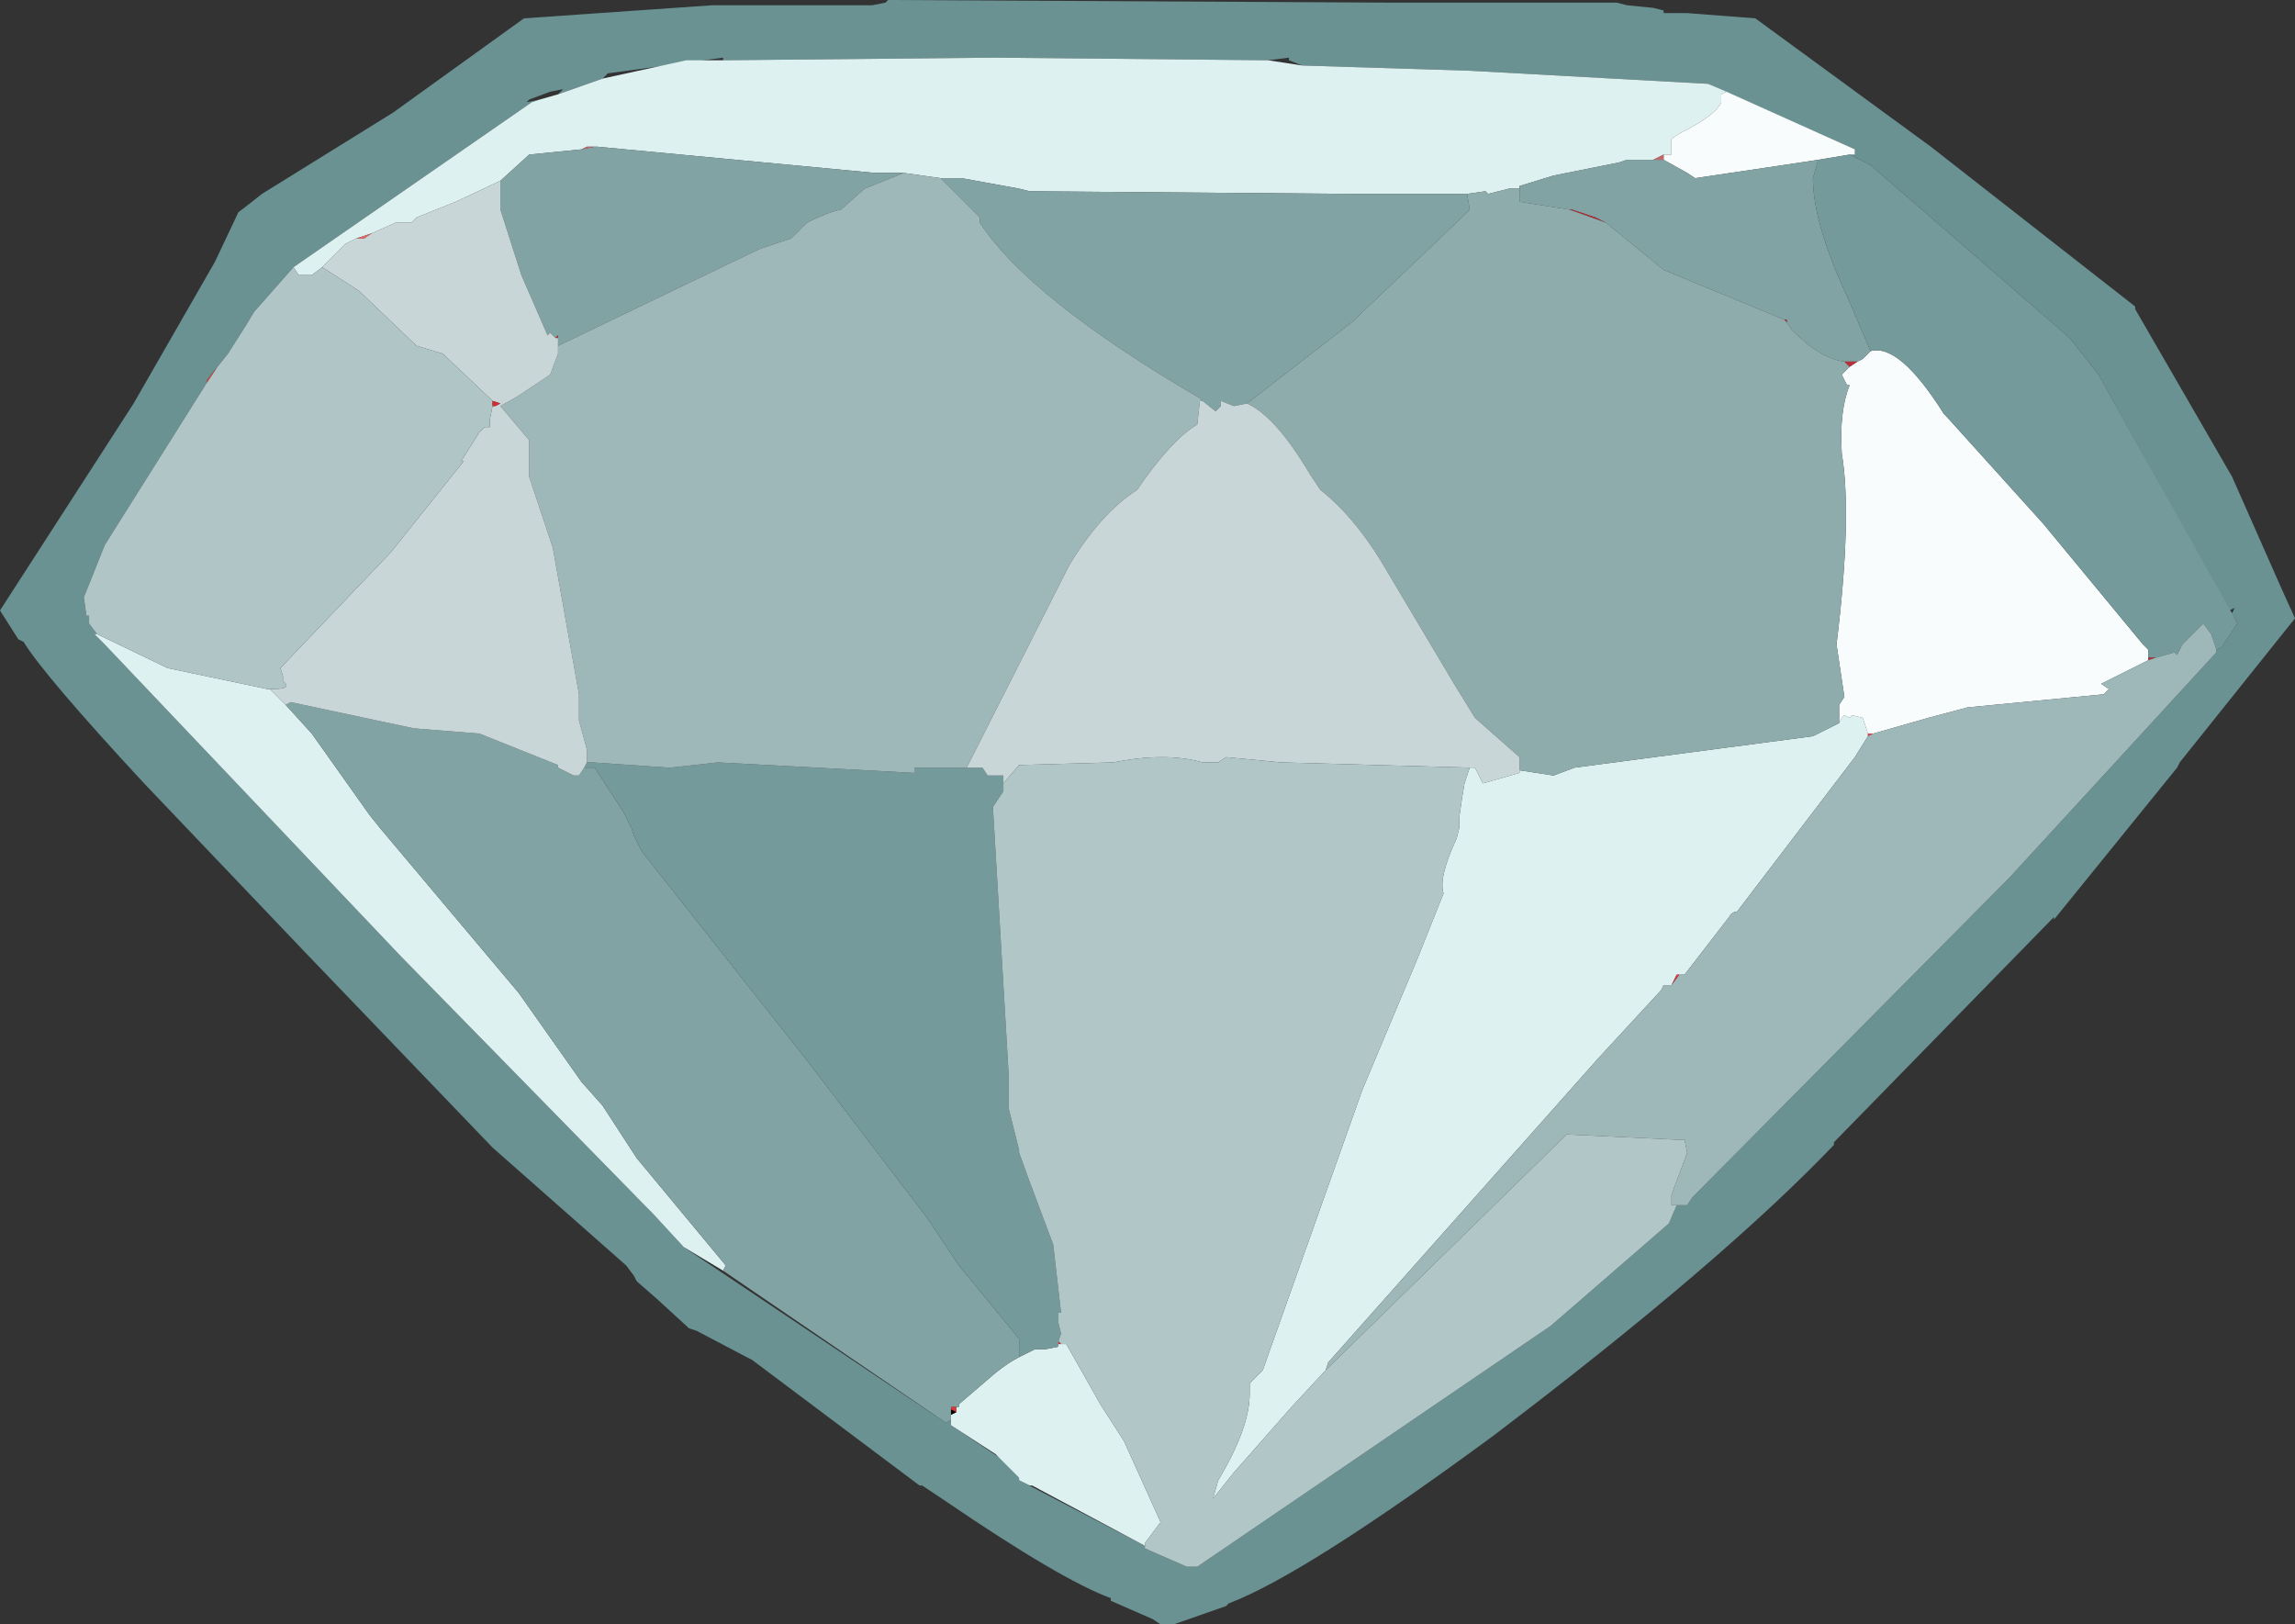 <?xml version="1.0" encoding="UTF-8" standalone="no"?>
<svg xmlns:ffdec="https://www.free-decompiler.com/flash" xmlns:xlink="http://www.w3.org/1999/xlink" ffdec:objectType="shape" height="31.0px" width="43.8px" xmlns="http://www.w3.org/2000/svg">
  <rect width="100%" height="100%" fill="#333333" stroke="none"/>
  <g transform="matrix(1.0, 0.0, 0.0, 1.0, -2.3, -10.35)">
    <path d="M42.35 17.5 L41.8 16.8 38.0 13.5 37.6 13.3 37.7 13.3 37.7 13.2 34.9 11.95 30.35 11.7 27.15 11.6 26.9 11.5 26.9 11.45 26.5 11.5 21.25 11.45 16.1 11.5 16.1 11.45 13.9 11.75 13.8 11.85 12.95 12.15 13.05 12.05 12.8 12.1 12.4 12.25 12.35 12.3 12.6 12.25 12.45 12.3 7.9 15.45 7.15 16.3 7.0 16.55 6.65 17.1 6.45 17.35 6.25 17.6 6.25 17.65 4.3 20.75 3.9 21.75 3.95 22.1 4.0 22.1 4.0 22.25 4.15 22.45 4.1 22.45 4.2 22.55 4.3 22.65 9.95 28.6 14.65 33.4 14.75 33.5 15.35 34.15 20.35 37.5 20.45 37.45 20.45 37.55 21.8 38.45 21.75 38.6 24.15 39.85 24.15 39.9 24.95 40.25 25.15 40.25 31.9 35.65 34.15 33.7 34.3 33.35 34.5 33.35 34.6 33.2 40.65 27.1 44.6 22.8 44.6 22.75 44.7 22.7 45.0 22.25 44.95 22.15 44.85 22.0 44.9 22.05 44.95 21.95 44.85 22.0 42.35 17.5 M43.05 16.2 L43.05 16.25 44.9 19.45 45.85 21.6 46.1 22.15 43.9 24.9 43.85 25.0 41.5 27.9 41.5 27.85 37.3 32.15 37.3 32.2 Q35.15 34.45 30.8 37.75 27.2 40.4 25.75 40.95 L25.7 41.0 24.7 41.35 24.45 41.35 24.3 41.25 23.5 40.9 23.5 40.85 Q22.55 40.5 20.35 39.0 L19.9 38.7 19.85 38.7 16.65 36.3 16.55 36.25 15.6 35.75 15.45 35.7 14.85 35.15 14.45 34.8 14.4 34.7 14.25 34.5 11.7 32.25 8.1 28.5 5.05 25.3 Q3.15 23.25 2.75 22.6 L2.65 22.55 2.3 22.0 4.85 18.05 6.4 15.35 6.85 14.4 Q7.05 14.25 7.3 14.05 L9.8 12.5 12.3 10.7 15.9 10.45 16.1 10.45 18.95 10.45 19.2 10.4 19.25 10.35 28.8 10.4 32.55 10.4 33.15 10.4 33.35 10.45 33.85 10.5 34.05 10.55 34.05 10.6 34.5 10.6 35.8 10.7 39.15 13.15 43.05 16.2" fill="#6a9293" fill-rule="evenodd" stroke="none"/>
    <path d="M24.15 39.85 L22.0 38.7 21.95 38.7 21.85 38.65 21.75 38.6 21.75 38.55 21.3 38.1 20.45 37.55 20.45 37.45 20.45 37.35 20.55 37.3 20.55 37.2 20.6 37.2 20.6 37.15 21.3 36.55 Q21.55 36.35 21.75 36.25 L22.05 36.1 22.25 36.1 22.5 36.05 22.5 36.0 22.55 36.0 22.65 36.0 23.3 37.15 23.75 37.85 24.45 39.4 24.15 39.8 24.15 39.85 M16.1 34.6 L15.35 34.15 14.75 33.5 14.65 33.4 9.95 28.6 4.3 22.65 4.2 22.55 4.1 22.45 4.15 22.45 5.5 23.1 7.4 23.5 7.45 23.5 7.75 23.8 8.25 24.35 9.35 25.9 9.55 26.15 12.2 29.3 13.4 31.0 13.8 31.45 14.45 32.45 16.15 34.5 16.1 34.6 M7.9 15.45 L12.45 12.3 12.6 12.25 12.95 12.15 13.8 11.85 15.4 11.5 16.1 11.5 21.25 11.45 26.5 11.5 27.15 11.6 30.35 11.7 34.9 11.95 35.25 12.1 35.15 12.15 35.15 12.3 Q35.05 12.55 34.35 12.9 L34.2 13.0 34.2 13.3 34.05 13.3 33.85 13.4 33.35 13.4 33.2 13.45 31.95 13.7 31.3 13.9 31.3 13.95 31.2 13.95 31.1 13.95 30.7 14.05 30.65 14.0 30.3 14.05 28.05 14.05 21.95 14.0 21.75 13.95 20.65 13.75 20.25 13.75 19.55 13.65 19.05 13.65 19.0 13.65 13.7 13.15 13.65 13.15 13.5 13.15 13.4 13.2 12.4 13.3 11.85 13.8 11.0 14.2 10.25 14.5 10.15 14.6 9.85 14.6 9.4 14.8 9.1 14.9 8.9 15.0 8.8 15.1 8.45 15.45 8.25 15.6 8.0 15.6 7.9 15.45 M37.95 24.4 L37.7 24.8 35.45 27.75 Q35.35 27.75 35.3 27.85 L34.45 28.95 34.35 28.95 34.3 28.95 34.2 29.15 34.05 29.15 34.0 29.25 32.8 30.55 27.65 36.35 27.6 36.5 26.95 37.2 25.85 38.45 25.45 38.95 25.55 38.6 Q26.15 37.6 26.15 36.95 L26.15 36.75 26.4 36.5 28.3 31.15 29.35 28.65 29.85 27.4 Q29.75 27.1 30.1 26.35 L30.15 26.15 30.15 25.95 30.2 25.6 30.25 25.3 30.35 25.0 30.45 25.0 30.6 25.3 31.3 25.1 31.3 25.05 31.95 25.15 32.35 25.0 36.9 24.4 37.4 24.15 37.45 24.05 37.5 24.0 37.6 24.05 37.65 24.0 37.85 24.05 37.95 24.35 37.95 24.4" fill="#def1f1" fill-rule="evenodd" stroke="none"/>
    <path d="M37.6 13.3 L37.0 13.4 36.0 13.55 34.65 13.75 34.5 13.65 34.05 13.4 34.05 13.3 34.2 13.3 34.2 13.0 34.35 12.9 Q35.05 12.55 35.15 12.3 L35.15 12.15 35.25 12.1 37.7 13.2 37.7 13.3 37.6 13.3 M38.0 17.05 Q38.55 16.9 39.4 18.25 L39.45 18.3 41.3 20.35 43.2 22.65 43.3 22.75 43.3 22.85 43.3 22.9 43.3 22.95 43.2 23.0 42.4 23.4 42.55 23.5 42.45 23.6 39.85 23.85 39.1 24.05 38.05 24.35 37.95 24.35 37.85 24.05 37.65 24.0 37.6 24.05 37.5 24.0 37.45 24.05 37.4 24.15 37.4 24.05 37.4 23.8 37.5 23.65 37.35 22.65 Q37.65 20.2 37.45 19.0 37.4 18.2 37.6 17.7 L37.55 17.7 37.45 17.5 37.6 17.35 37.75 17.25 37.85 17.2 38.0 17.05" fill="#f8fcfc" fill-rule="evenodd" stroke="none"/>
    <path d="M37.0 13.4 L36.9 13.75 Q36.9 14.6 37.55 16.0 L38.0 17.05 37.85 17.2 37.75 17.25 37.6 17.25 37.5 17.25 Q37.05 17.2 36.5 16.65 L36.4 16.5 36.4 16.45 36.35 16.45 34.05 15.5 32.95 14.6 32.75 14.5 32.3 14.35 32.25 14.35 31.3 14.2 31.3 13.95 31.3 13.9 31.95 13.7 33.2 13.45 33.35 13.4 33.85 13.4 34.0 13.4 34.05 13.4 34.5 13.65 34.65 13.75 36.0 13.55 37.0 13.4 M20.45 37.45 L20.35 37.5 16.1 34.6 16.15 34.5 14.45 32.45 13.8 31.45 13.4 31.0 12.2 29.3 9.55 26.15 9.35 25.9 8.25 24.35 7.75 23.8 7.85 23.75 10.2 24.25 11.45 24.35 12.95 24.95 12.95 25.0 13.25 25.15 13.35 25.15 13.45 25.0 13.65 25.0 14.2 25.85 14.35 26.15 14.4 26.3 14.55 26.6 17.75 30.65 20.0 33.6 20.6 34.5 21.75 35.9 21.75 36.25 Q21.55 36.35 21.3 36.55 L20.6 37.15 20.6 37.2 20.55 37.2 20.45 37.2 20.45 37.25 20.45 37.35 20.45 37.45 M30.3 14.05 L30.35 14.35 30.2 14.5 28.1 16.5 26.1 18.05 25.85 18.1 25.6 18.0 25.6 18.1 25.5 18.2 25.25 18.0 25.2 17.95 Q21.95 16.05 21.0 14.6 L21.0 14.5 20.25 13.75 20.65 13.75 21.75 13.95 21.95 14.0 28.05 14.05 30.3 14.05 M12.95 16.95 L12.95 16.8 12.95 16.75 12.9 16.8 12.8 16.7 12.75 16.75 12.25 15.6 11.85 14.35 11.85 13.8 12.4 13.3 13.4 13.2 13.65 13.15 13.7 13.15 19.0 13.65 19.05 13.65 19.55 13.65 18.8 13.95 18.35 14.35 Q18.1 14.4 17.7 14.6 L17.4 14.9 16.8 15.1 12.95 16.95" fill="#82a3a4" fill-rule="evenodd" stroke="none"/>
    <path d="M34.05 13.4 L34.0 13.4 33.85 13.4 34.05 13.3 34.05 13.4 M13.65 13.15 L13.4 13.2 13.5 13.15 13.65 13.15" fill="#c4676a" fill-rule="evenodd" stroke="none"/>
    <path d="M36.4 16.5 L36.35 16.45 36.4 16.45 36.4 16.5 M32.95 14.6 L32.25 14.35 32.3 14.35 32.75 14.5 32.95 14.6" fill="#b82934" fill-rule="evenodd" stroke="none"/>
    <path d="M26.1 18.05 L28.1 16.5 30.2 14.5 30.35 14.35 30.3 14.05 30.65 14.0 30.7 14.05 31.1 13.95 31.2 13.95 31.3 13.95 31.3 14.2 32.25 14.35 32.95 14.6 34.05 15.5 36.35 16.45 36.4 16.5 36.5 16.65 Q37.05 17.2 37.5 17.25 L37.6 17.35 37.45 17.5 37.55 17.7 37.6 17.7 Q37.4 18.2 37.45 19.0 37.65 20.2 37.35 22.65 L37.5 23.65 37.4 23.8 37.4 24.05 37.4 24.15 36.9 24.4 32.35 25.0 31.95 25.15 31.3 25.05 31.3 24.95 31.3 24.8 30.45 24.05 30.05 23.4 28.8 21.3 Q28.2 20.25 27.5 19.7 L27.3 19.4 Q26.65 18.3 26.1 18.05" fill="#8facad" fill-rule="evenodd" stroke="none"/>
    <path d="M37.6 13.3 L38.0 13.5 41.8 16.8 42.35 17.5 44.95 22.15 45.0 22.25 44.7 22.7 44.6 22.75 44.5 22.45 44.35 22.25 43.95 22.65 43.85 22.85 43.8 22.8 43.45 22.9 43.3 22.9 43.3 22.85 43.3 22.75 43.2 22.65 41.3 20.35 39.45 18.3 39.4 18.25 Q38.55 16.9 38.0 17.05 L37.55 16.0 Q36.9 14.6 36.9 13.75 L37.0 13.4 37.6 13.3 M20.75 25.0 L21.05 25.0 21.15 25.15 21.45 25.15 21.45 25.3 21.45 25.45 21.25 25.75 21.55 30.85 21.55 31.5 21.75 32.3 21.75 32.35 21.95 32.9 22.4 34.1 22.55 35.4 22.5 35.4 22.5 35.6 22.55 35.8 22.5 35.95 22.5 36.0 22.5 36.05 22.25 36.1 22.05 36.1 21.75 36.25 21.75 35.9 20.6 34.5 20.0 33.6 17.75 30.65 14.55 26.6 14.4 26.3 14.35 26.15 14.2 25.85 13.65 25.0 13.45 25.0 13.5 24.9 13.6 24.9 15.05 25.0 15.1 25.0 16.0 24.9 19.75 25.1 19.75 25.0 20.75 25.0" fill="#759a9b" fill-rule="evenodd" stroke="none"/>
    <path d="M43.3 22.9 L43.45 22.9 43.3 22.95 43.3 22.9 M37.6 17.35 L37.5 17.25 37.6 17.25 37.75 17.25 37.6 17.35" fill="#b9303d" fill-rule="evenodd" stroke="none"/>
    <path d="M38.05 24.35 L37.95 24.4 37.95 24.35 38.05 24.35" fill="#ec3d3e" fill-rule="evenodd" stroke="none"/>
    <path d="M43.45 22.9 L43.8 22.8 43.85 22.85 43.95 22.65 44.35 22.25 44.5 22.45 44.6 22.75 44.6 22.8 40.65 27.1 34.6 33.2 34.5 33.35 34.3 33.35 34.2 33.35 34.2 33.15 34.5 32.35 34.45 32.1 34.3 32.1 32.2 32.0 27.6 36.5 27.65 36.35 32.8 30.55 34.0 29.25 34.05 29.15 34.2 29.15 34.35 28.95 34.45 28.95 35.3 27.85 Q35.35 27.75 35.45 27.75 L37.7 24.8 37.95 24.4 38.05 24.35 39.1 24.05 39.85 23.85 42.45 23.6 42.55 23.5 42.4 23.4 43.2 23.0 43.3 22.95 43.45 22.9 M20.25 13.75 L21.0 14.5 21.0 14.6 Q21.95 16.05 25.2 17.95 L25.25 18.0 25.2 18.0 25.15 18.45 Q24.65 18.75 24.0 19.7 23.3 20.15 22.7 21.15 L20.75 25.0 19.75 25.0 19.75 25.1 16.0 24.9 15.1 25.0 15.05 25.0 13.6 24.9 13.5 24.9 13.5 24.65 13.35 24.1 13.35 23.6 12.85 20.8 12.4 19.45 12.4 18.75 11.85 18.1 12.2 17.9 12.8 17.5 12.95 17.1 12.95 16.95 16.8 15.1 17.4 14.9 17.7 14.6 Q18.1 14.4 18.35 14.35 L18.8 13.95 19.55 13.65 20.25 13.75" fill="#9eb7b8" fill-rule="evenodd" stroke="none"/>
    <path d="M26.1 18.05 Q26.65 18.3 27.3 19.4 L27.5 19.7 Q28.2 20.25 28.8 21.3 L30.05 23.4 30.45 24.05 31.3 24.8 31.3 24.95 31.3 25.05 31.3 25.1 30.6 25.3 30.45 25.0 30.35 25.0 26.75 24.9 25.7 24.8 25.55 24.9 25.25 24.9 Q24.55 24.7 23.55 24.9 L21.75 24.95 21.45 25.3 21.45 25.15 21.15 25.15 21.05 25.0 20.75 25.0 22.7 21.15 Q23.3 20.15 24.0 19.7 24.65 18.75 25.15 18.45 L25.2 18.0 25.25 18.0 25.5 18.2 25.6 18.1 25.6 18.0 25.85 18.1 26.1 18.05 M9.1 14.9 L9.25 14.9 9.4 14.8 9.85 14.6 10.15 14.6 10.25 14.5 11.0 14.2 11.85 13.8 11.85 14.35 12.25 15.6 12.75 16.75 12.8 16.7 12.9 16.8 12.95 16.8 12.95 16.95 12.95 17.1 12.8 17.5 12.2 17.9 11.85 18.1 12.4 18.75 12.4 19.45 12.85 20.8 13.35 23.6 13.35 24.1 13.5 24.65 13.5 24.9 13.45 25.0 13.35 25.15 13.25 25.15 12.95 25.0 12.95 24.95 11.45 24.35 10.2 24.25 7.85 23.75 7.75 23.8 7.45 23.5 7.5 23.5 Q7.9 23.5 7.7 23.35 L7.7 23.25 7.65 23.1 9.75 20.9 11.15 19.15 11.1 19.15 11.45 18.6 11.55 18.5 11.65 18.5 11.65 18.35 11.7 18.1 11.75 18.1 11.85 18.05 11.7 18.0 10.75 17.1 10.25 16.95 9.15 15.9 8.45 15.45 8.8 15.1 8.9 15.0 9.1 14.9" fill="#c8d6d7" fill-rule="evenodd" stroke="none"/>
    <path d="M34.3 33.35 L34.15 33.7 31.9 35.65 25.15 40.25 24.95 40.25 24.15 39.9 24.15 39.85 24.15 39.8 24.45 39.4 23.75 37.85 23.3 37.15 22.65 36.0 22.55 36.0 22.5 35.95 22.55 35.8 22.5 35.6 22.5 35.4 22.55 35.4 22.4 34.1 21.95 32.9 21.75 32.35 21.75 32.3 21.55 31.5 21.55 30.85 21.25 25.75 21.45 25.45 21.45 25.3 21.75 24.95 23.55 24.9 Q24.55 24.7 25.25 24.9 L25.55 24.9 25.7 24.8 26.75 24.9 30.35 25.0 30.25 25.3 30.2 25.6 30.15 25.95 30.15 26.15 30.1 26.35 Q29.75 27.1 29.85 27.4 L29.35 28.65 28.3 31.15 26.4 36.5 26.15 36.75 26.15 36.95 Q26.15 37.6 25.55 38.6 L25.45 38.95 25.85 38.45 26.95 37.2 27.6 36.5 32.2 32.0 34.3 32.1 34.45 32.1 34.5 32.35 34.2 33.15 34.2 33.35 34.3 33.35" fill="#b1c6c7" fill-rule="evenodd" stroke="none"/>
    <path d="M34.35 28.95 L34.2 29.15 34.3 28.95 34.35 28.95" fill="#de3841" fill-rule="evenodd" stroke="none"/>
    <path d="M4.15 22.45 L4.0 22.25 4.0 22.1 3.95 22.1 3.9 21.75 4.3 20.75 6.25 17.65 6.45 17.35 6.65 17.1 7.0 16.55 7.15 16.3 7.9 15.45 8.0 15.6 8.25 15.6 8.45 15.45 9.15 15.9 10.25 16.95 10.75 17.1 11.7 18.0 11.7 18.1 11.65 18.35 11.65 18.5 11.55 18.5 11.45 18.6 11.1 19.15 11.15 19.15 9.75 20.9 7.65 23.1 7.7 23.25 7.7 23.35 Q7.9 23.5 7.5 23.5 L7.45 23.5 7.4 23.5 5.5 23.1 4.15 22.45" fill="#b0c5c6" fill-rule="evenodd" stroke="none"/>
    <path d="M6.25 17.65 L6.25 17.6 6.45 17.35 6.25 17.65" fill="#d84a4e" fill-rule="evenodd" stroke="none"/>
    <path d="M9.4 14.8 L9.25 14.9 9.1 14.9 9.4 14.8" fill="#e36b6a" fill-rule="evenodd" stroke="none"/>
    <path d="M11.7 18.0 L11.85 18.05 11.75 18.1 11.7 18.1 11.7 18.0" fill="#d12b39" fill-rule="evenodd" stroke="none"/>
    <path d="M12.95 16.8 L12.9 16.8 12.95 16.75 12.95 16.8" fill="#b32d3b" fill-rule="evenodd" stroke="none"/>
    <path d="M20.55 37.2 L20.55 37.3 20.45 37.25 20.45 37.2 20.55 37.2" fill="#d9383b" fill-rule="evenodd" stroke="none"/>
    <path d="M22.5 35.95 L22.55 36.0 22.5 36.0 22.5 35.95" fill="#d82738" fill-rule="evenodd" stroke="none"/>
    <path d="M20.55 37.3 L20.45 37.35 20.45 37.25 20.55 37.3" fill="#000000" fill-rule="evenodd" stroke="none"/>
  </g>
</svg>
